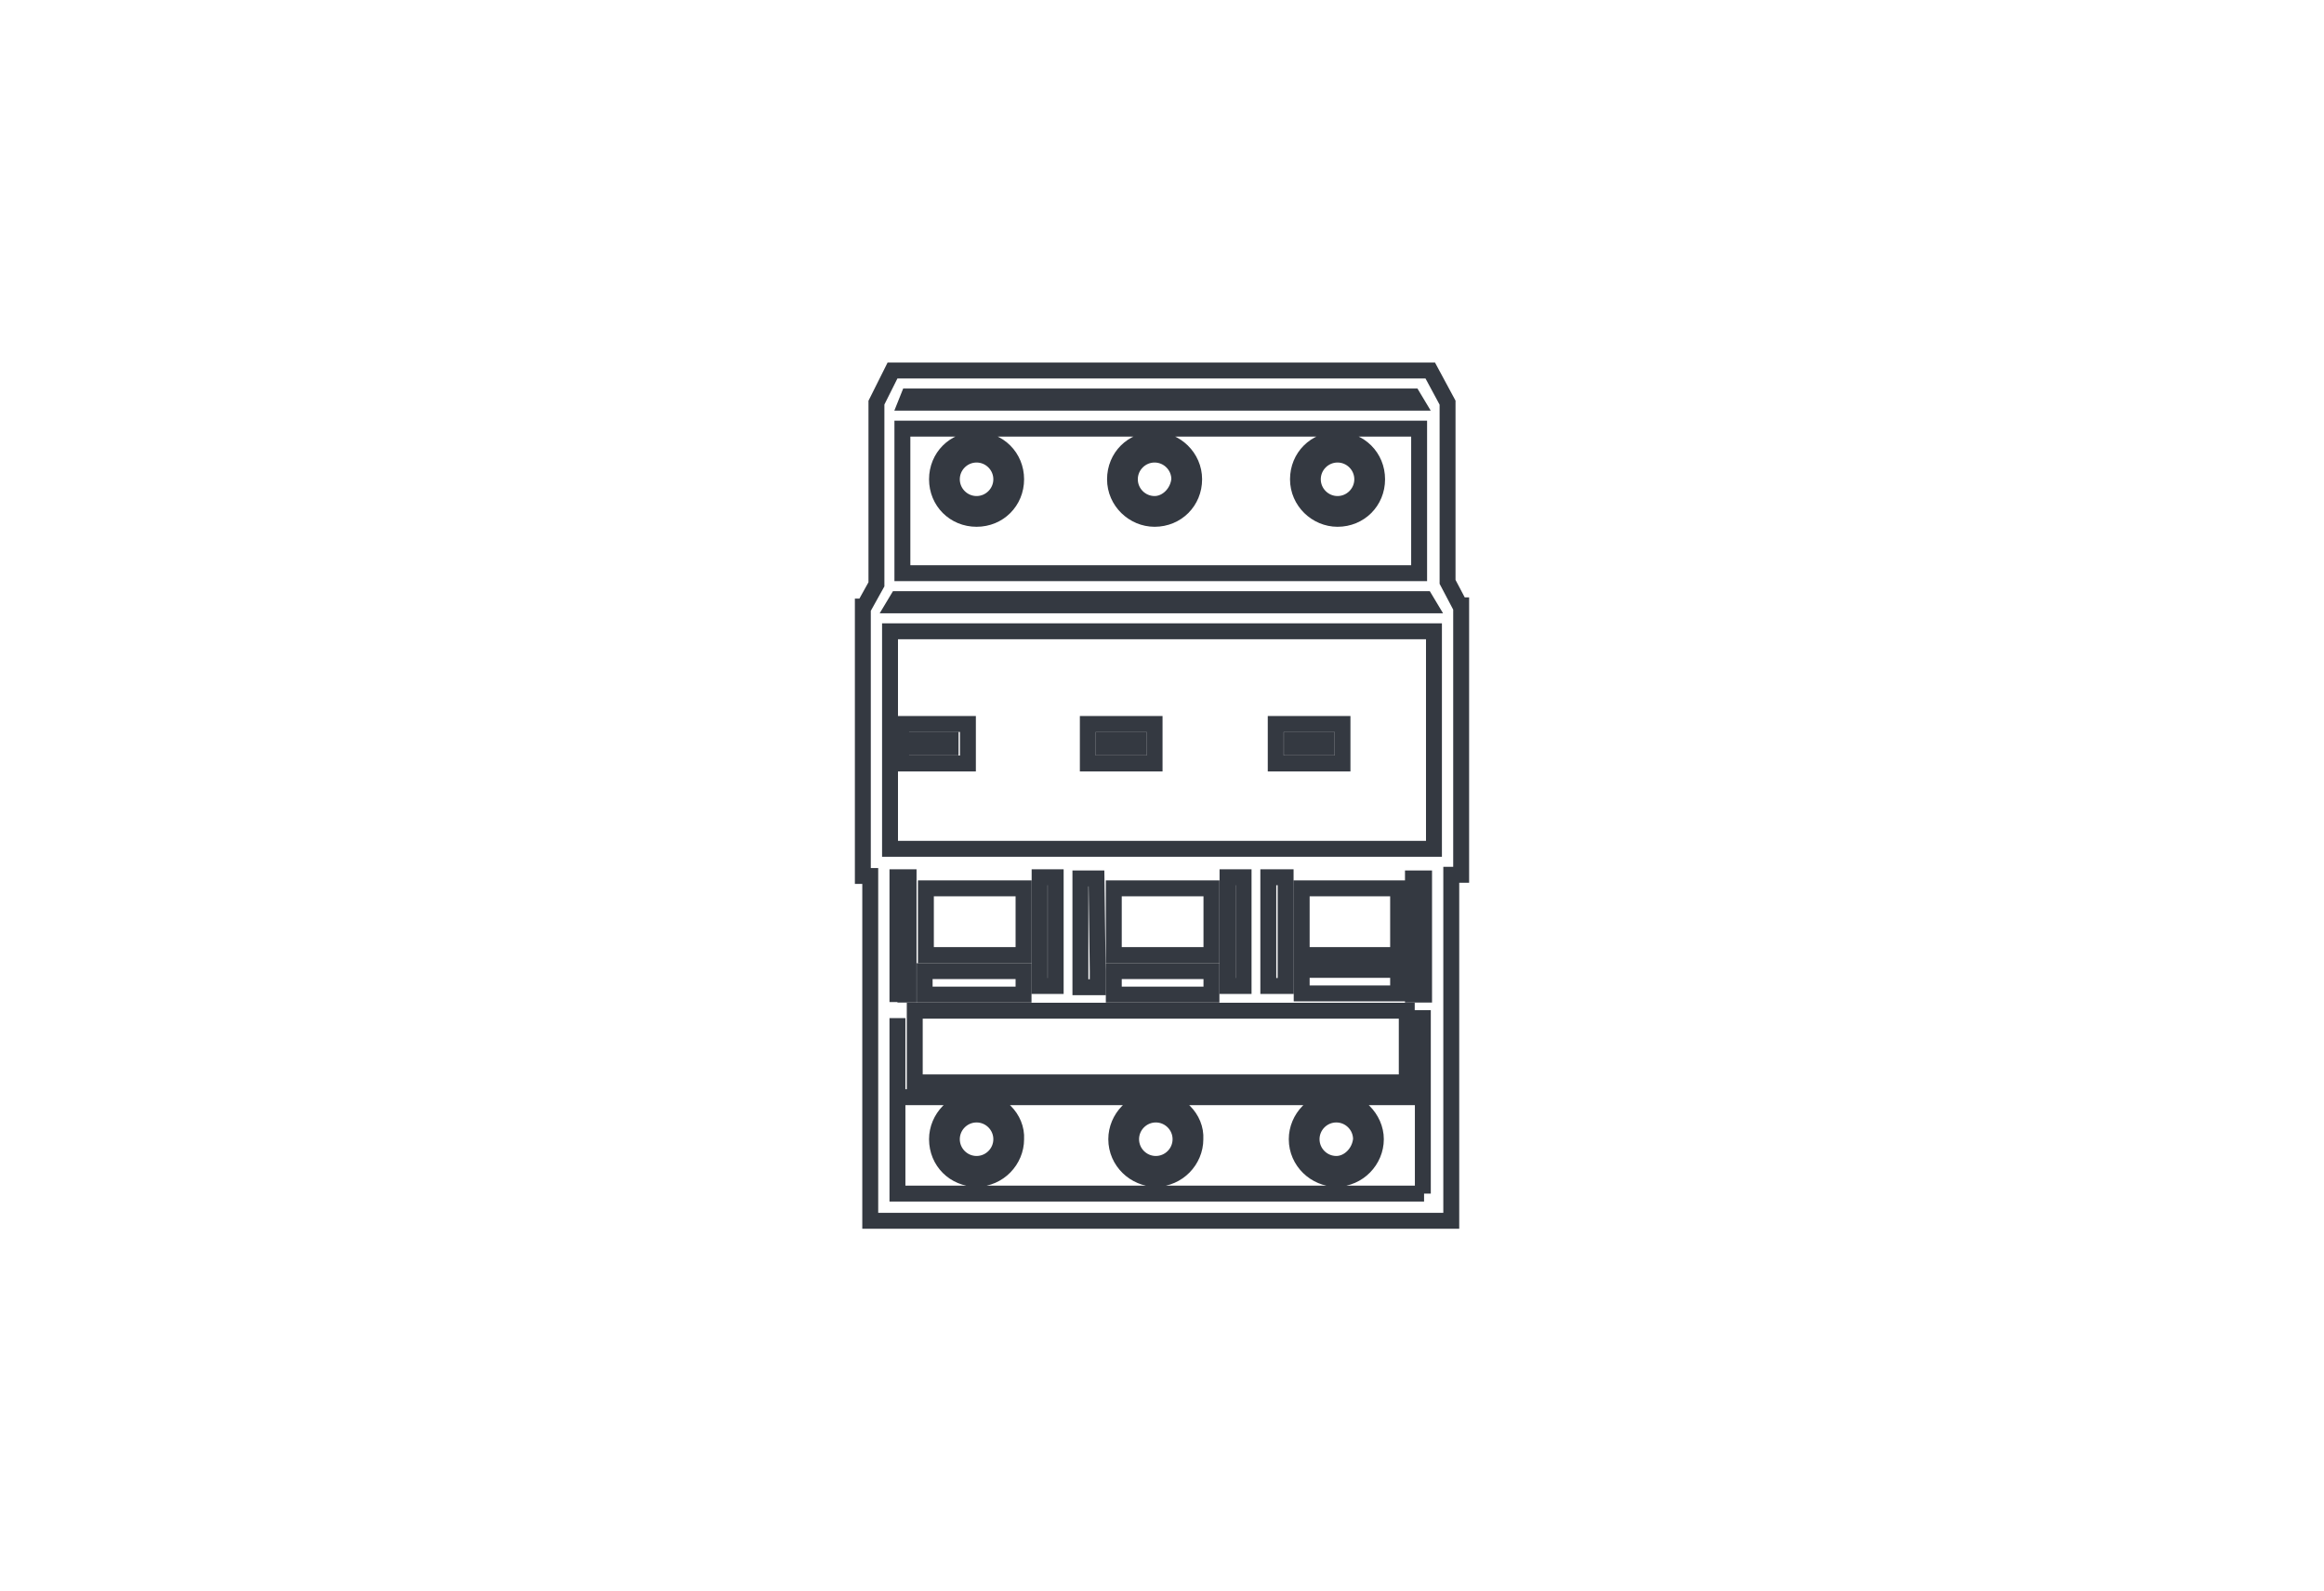 <svg width="100%" height="100%" viewBox="0 0 219 150" fill="none" xmlns="http://www.w3.org/2000/svg">
<path d="M136.759 115.073V82.456H137.691V57.06H137.575L136.41 54.847V37.955L134.779 34.927H84.104L82.59 37.955V55.08L81.425 57.177H81.309V82.572H82.007V115.073H136.759ZM134.196 112.511H84.57V95.969V103.424H133.963V95.969H134.08V112.511H134.196ZM84.57 94.454V82.689H85.619V93.755H84.57V94.454ZM96.453 91.542V93.755H87.133V91.542H96.453ZM87.25 90.028V83.737H96.453V90.028H87.25ZM132.565 95.27V102.026H86.201V95.27H132.565ZM97.967 92.94V82.689H99.481V92.94H97.967ZM103.442 91.542V93.056H101.811V82.805H103.326L103.442 91.542ZM114.16 91.542V93.755H104.957V91.542H114.16ZM104.957 90.028V83.737H114.16V90.028H104.957ZM115.674 92.94V82.689H117.188V92.94H115.674ZM119.518 92.94V82.689H121.149V92.94H119.518ZM131.75 91.425V93.639H122.663V91.425H131.75ZM122.663 90.028V83.737H131.75V90.028H122.663ZM134.196 93.755H133.148V82.805H134.196V93.755ZM85.619 37.373H133.148L133.497 37.955H85.386L85.619 37.373ZM85.036 40.402H133.73V54.031H85.036V40.402ZM84.57 56.478H134.313L134.662 57.06H84.221L84.57 56.478ZM83.871 59.507H135.128V80.009H83.871V59.507ZM120.217 71.971H126.508V68.243H120.217V71.971ZM121.732 69.758H124.993V70.457H121.732V69.758ZM84.92 71.971H91.21V68.243H84.92V71.971ZM86.318 69.758H89.58V70.457H86.318V69.758ZM102.51 71.971H108.801V68.243H102.51V71.971ZM104.025 69.758H107.286V70.457H104.025V69.758ZM125.925 103.657C123.828 103.657 122.198 105.405 122.198 107.385C122.198 109.482 123.945 111.113 125.925 111.113C128.022 111.113 129.653 109.365 129.653 107.385C129.653 105.405 127.906 103.657 125.925 103.657ZM125.925 109.715C124.644 109.715 123.595 108.666 123.595 107.385C123.595 106.103 124.644 105.055 125.925 105.055C127.207 105.055 128.255 106.103 128.255 107.385C128.139 108.666 127.09 109.715 125.925 109.715ZM108.917 103.657C106.821 103.657 105.19 105.405 105.19 107.385C105.19 109.482 106.937 111.113 108.917 111.113C111.014 111.113 112.645 109.365 112.645 107.385C112.762 105.405 111.014 103.657 108.917 103.657ZM108.917 109.715C107.636 109.715 106.588 108.666 106.588 107.385C106.588 106.103 107.636 105.055 108.917 105.055C110.199 105.055 111.247 106.103 111.247 107.385C111.247 108.666 110.199 109.715 108.917 109.715ZM92.026 103.657C89.929 103.657 88.298 105.405 88.298 107.385C88.298 109.482 89.929 111.113 92.026 111.113C94.123 111.113 95.754 109.365 95.754 107.385C95.87 105.405 94.123 103.657 92.026 103.657ZM92.026 109.715C90.745 109.715 89.696 108.666 89.696 107.385C89.696 106.103 90.745 105.055 92.026 105.055C93.307 105.055 94.356 106.103 94.356 107.385C94.356 108.666 93.307 109.715 92.026 109.715ZM92.026 41.45C89.929 41.45 88.298 43.081 88.298 45.178C88.298 47.275 89.929 48.906 92.026 48.906C94.123 48.906 95.754 47.275 95.754 45.178C95.754 43.081 94.123 41.45 92.026 41.45ZM92.026 47.508C90.745 47.508 89.696 46.459 89.696 45.178C89.696 43.896 90.745 42.848 92.026 42.848C93.307 42.848 94.356 43.896 94.356 45.178C94.356 46.459 93.307 47.508 92.026 47.508ZM108.801 41.45C106.704 41.45 105.073 43.081 105.073 45.178C105.073 47.275 106.821 48.906 108.801 48.906C110.898 48.906 112.529 47.275 112.529 45.178C112.529 43.081 110.781 41.45 108.801 41.45ZM108.801 47.508C107.519 47.508 106.471 46.459 106.471 45.178C106.471 43.896 107.519 42.848 108.801 42.848C110.082 42.848 111.131 43.896 111.131 45.178C111.014 46.459 109.966 47.508 108.801 47.508ZM126.042 41.45C123.945 41.45 122.314 43.081 122.314 45.178C122.314 47.275 124.061 48.906 126.042 48.906C128.139 48.906 129.77 47.275 129.77 45.178C129.77 43.081 128.139 41.45 126.042 41.45ZM126.042 47.508C124.76 47.508 123.712 46.459 123.712 45.178C123.712 43.896 124.76 42.848 126.042 42.848C127.323 42.848 128.372 43.896 128.372 45.178C128.372 46.459 127.323 47.508 126.042 47.508Z" stroke="#343941" stroke-width="1.5"/>
</svg>
